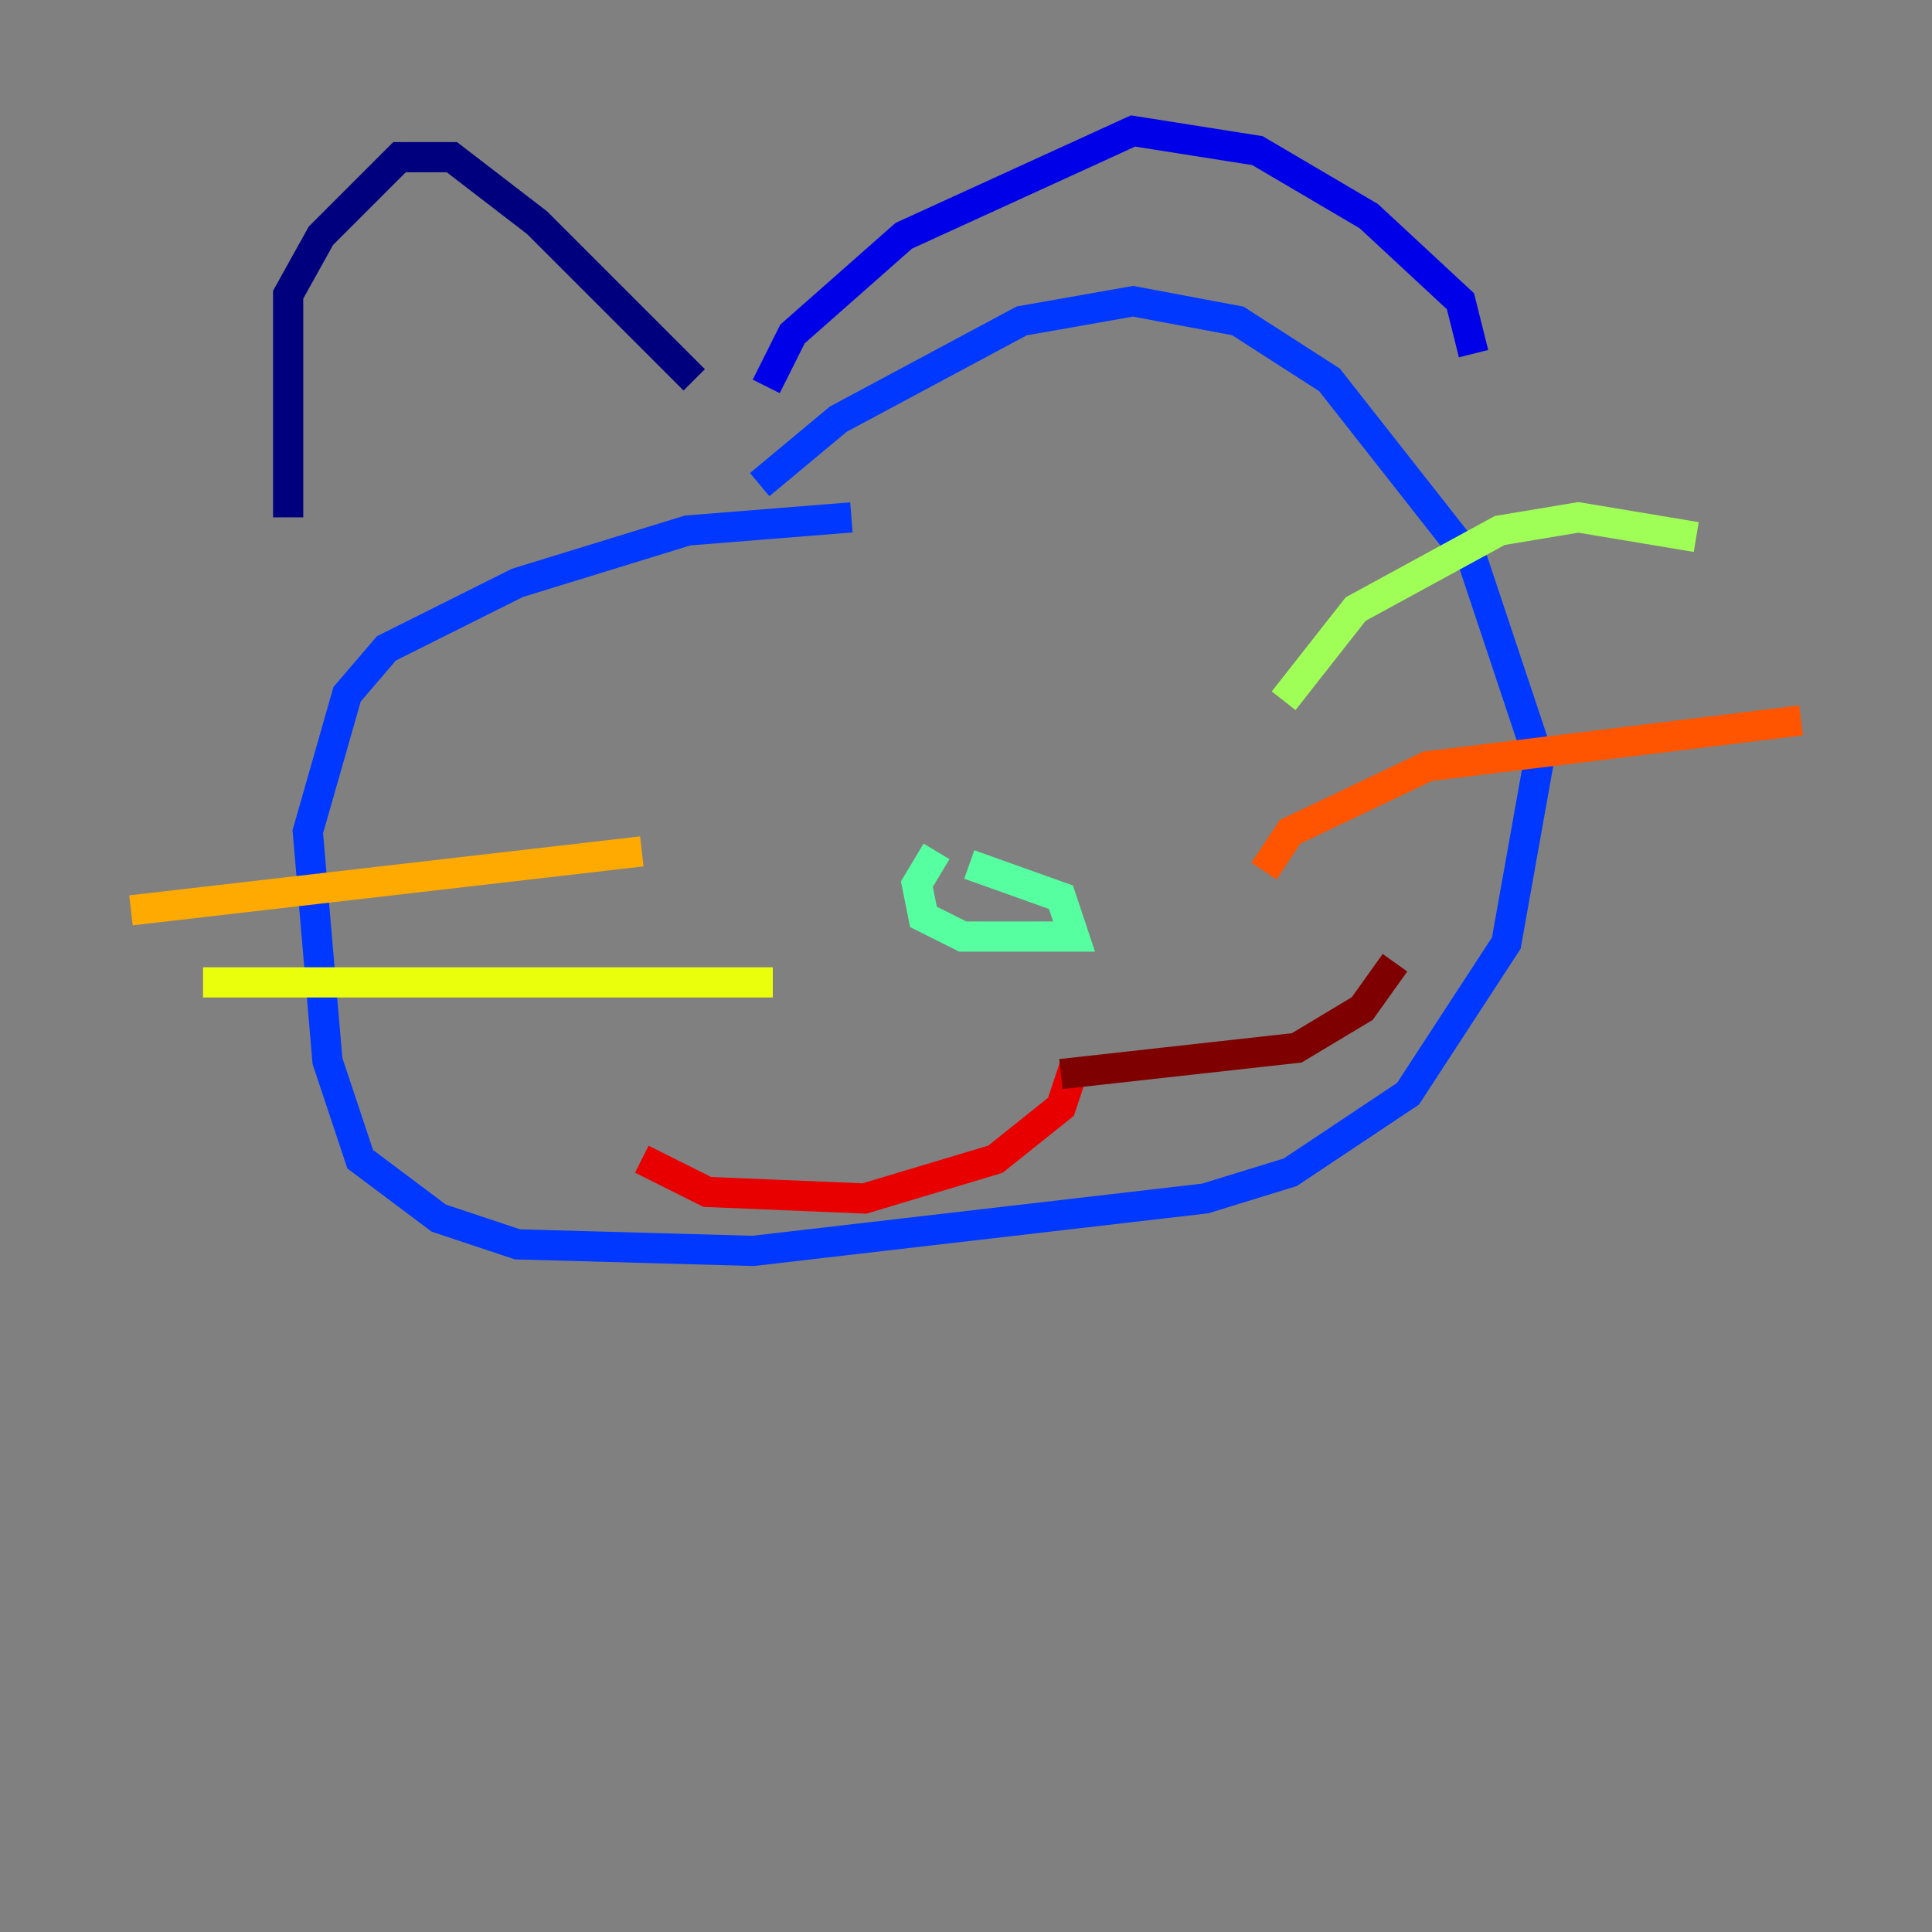 <?xml version="1.0" encoding="utf-8" ?>
<svg baseProfile="tiny" height="128" version="1.2" viewBox="0,0,128,128" width="128" xmlns="http://www.w3.org/2000/svg" xmlns:ev="http://www.w3.org/2001/xml-events" xmlns:xlink="http://www.w3.org/1999/xlink"><rect x="0" y="0" width="128" height="128" fill="#808080" stroke="none"/><defs /><polyline fill="none" points="19.091,34.278 19.091,19.525 21.261,15.62 26.468,10.414 29.939,10.414 35.58,14.752 45.993,25.166" stroke="#00007f" stroke-width="2" /><polyline fill="none" points="50.766,25.6 52.502,22.129 59.878,15.62 75.064,8.678 83.308,9.98 90.685,14.319 96.759,19.959 97.627,23.43" stroke="#0000e8" stroke-width="2" /><polyline fill="none" points="56.407,34.278 45.559,35.146 34.278,38.617 25.6,42.956 22.997,45.993 20.393,55.105 21.695,70.291 23.864,76.8 29.071,80.705 34.278,82.441 49.898,82.875 79.837,79.403 85.478,77.668 93.288,72.461 99.797,62.481 101.966,50.332 97.627,37.315 88.081,25.166 82.007,21.261 75.064,19.959 67.688,21.261 55.539,27.77 50.332,32.108" stroke="#0038ff" stroke-width="2" /><polyline fill="none" points="50.332,49.898 50.332,49.898" stroke="#0094ff" stroke-width="2" /><polyline fill="none" points="68.99,42.956 68.99,42.956" stroke="#0cf4ea" stroke-width="2" /><polyline fill="none" points="64.217,57.275 70.291,59.444 71.159,62.047 63.783,62.047 61.18,60.746 60.746,58.576 62.047,56.407" stroke="#56ffa0" stroke-width="2" /><polyline fill="none" points="85.044,46.427 89.817,40.352 99.363,35.146 104.57,34.278 112.38,35.58" stroke="#a0ff56" stroke-width="2" /><polyline fill="none" points="51.2,65.085 13.451,65.085" stroke="#eaff0c" stroke-width="2" /><polyline fill="none" points="42.522,56.407 8.678,60.312" stroke="#ffaa00" stroke-width="2" /><polyline fill="none" points="83.742,57.709 85.478,55.105 94.59,50.766 119.322,47.729" stroke="#ff5500" stroke-width="2" /><polyline fill="none" points="71.159,70.725 70.291,73.329 65.953,76.8 57.275,79.403 46.861,78.969 42.522,76.8" stroke="#e80000" stroke-width="2" /><polyline fill="none" points="70.291,71.159 85.912,69.424 90.251,66.82 92.42,63.783" stroke="#7f0000" stroke-width="2" /></svg>